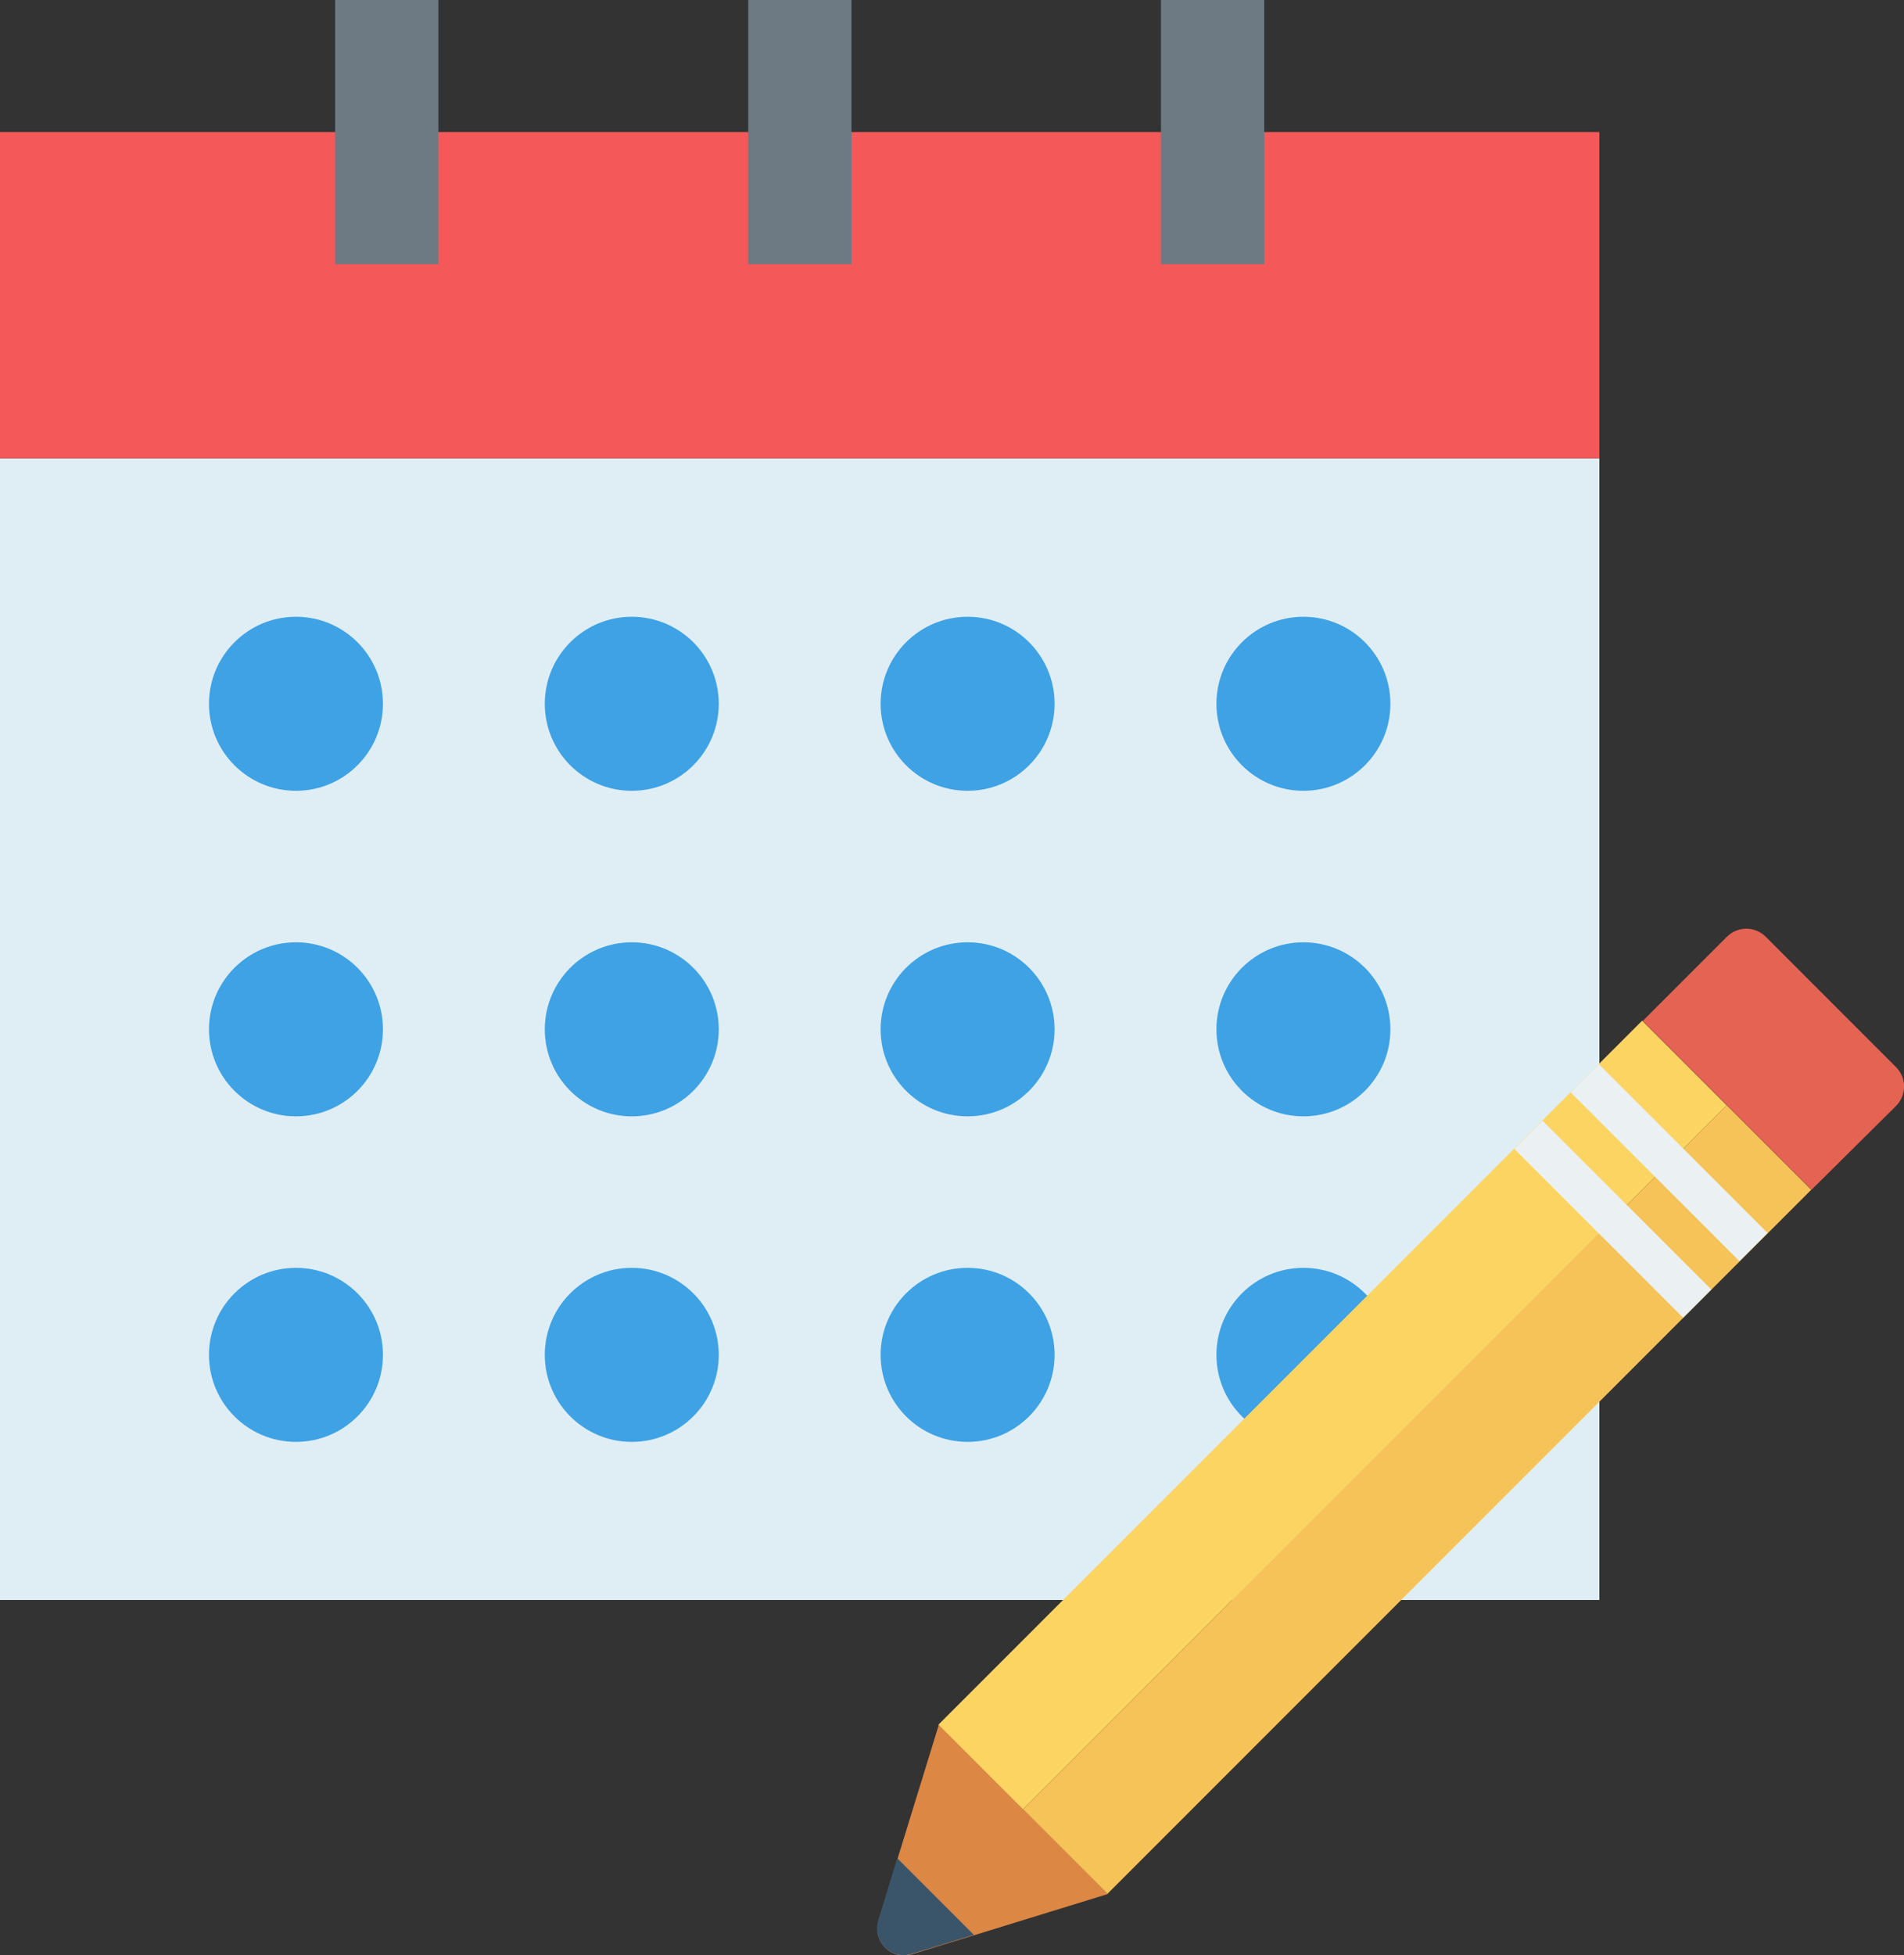 <?xml version="1.0" encoding="utf-8"?>
<!-- Generator: Adobe Illustrator 23.1.1, SVG Export Plug-In . SVG Version: 6.00 Build 0)  -->
<svg version="1.1" id="Layer_1" xmlns="http://www.w3.org/2000/svg" xmlns:xlink="http://www.w3.org/1999/xlink" x="0px" y="0px"
	 viewBox="0 0 549.4 564" style="enable-background:new 0 0 549.4 564;" xml:space="preserve">
<rect x="0" y="0" width="549.4" height="564" fill="#333333" stroke="none"/>
<style type="text/css">
	.st0{fill:#DFEEF4;}
	.st1{fill:#F45858;}
	.st2{fill:#3EA2E5;}
	.st3{fill:#6D7A84;}
	.st4{fill:#DC8744;}
	.st5{fill:#3A556A;}
	.st6{fill:#FCD462;}
	.st7{fill:#F6C358;}
	.st8{fill:#E56353;}
	.st9{fill:#EBF0F3;}
</style>
<g>
	<g>
		<path class="st0" d="M0,132.2h461.5v329.3H0V132.2z"/>
		<path class="st1" d="M0,38.1h461.5v94.1H0V38.1z"/>
	</g>
	<g>
		<circle class="st2" cx="85.4" cy="203" r="25.1"/>
		<circle class="st2" cx="182.3" cy="203" r="25.1"/>
		<circle class="st2" cx="279.2" cy="203" r="25.1"/>
		<circle class="st2" cx="376.1" cy="203" r="25.1"/>
		<circle class="st2" cx="85.4" cy="296.9" r="25.1"/>
		<circle class="st2" cx="182.3" cy="296.9" r="25.1"/>
		<circle class="st2" cx="279.2" cy="296.9" r="25.1"/>
		<circle class="st2" cx="376.1" cy="296.9" r="25.1"/>
		<circle class="st2" cx="85.4" cy="390.8" r="25.1"/>
		<circle class="st2" cx="182.3" cy="390.8" r="25.1"/>
		<circle class="st2" cx="279.2" cy="390.8" r="25.1"/>
		<circle class="st2" cx="376.1" cy="390.8" r="25.1"/>
	</g>
</g>
<g>
	<path class="st3" d="M215.9,0h29.8v76.2h-29.8V0z"/>
	<path class="st3" d="M335,0h29.8v76.2H335V0z"/>
	<path class="st3" d="M96.7,0h29.8v76.2H96.7V0z"/>
</g>
<g>
	<path class="st4" d="M270.9,497.5L259,536.1l-5.5,18c-1.8,5.9,3.7,11.4,9.6,9.6l18-5.5l38.6-11.9L270.9,497.5z"/>
	<path class="st5" d="M281,558.1l-18,5.5c-5.9,1.8-11.4-3.7-9.6-9.6l5.5-18L281,558.1z"/>
	
		<rect x="241" y="390.9" transform="matrix(0.707 -0.707 0.707 0.707 -175.971 391.49)" class="st6" width="287.2" height="34.5"/>
	
		<rect x="265.4" y="415.3" transform="matrix(0.707 -0.707 0.707 0.707 -186.064 415.858)" class="st7" width="287.2" height="34.5"/>
	<path class="st8" d="M522.7,343.2l-48.7-48.7l24.3-24.3c3.1-3.1,8.1-3.1,11.2,0l37.6,37.6c3.1,3.1,3.1,8.1,0,11.2L522.7,343.2z"/>
	<g>
		
			<rect x="476" y="300.9" transform="matrix(0.707 -0.707 0.707 0.707 -96.071 438.859)" class="st9" width="11.5" height="68.9"/>
		
			<rect x="459.7" y="317.2" transform="matrix(0.707 -0.707 0.707 0.707 -112.314 432.122)" class="st9" width="11.5" height="68.9"/>
	</g>
</g>
</svg>
